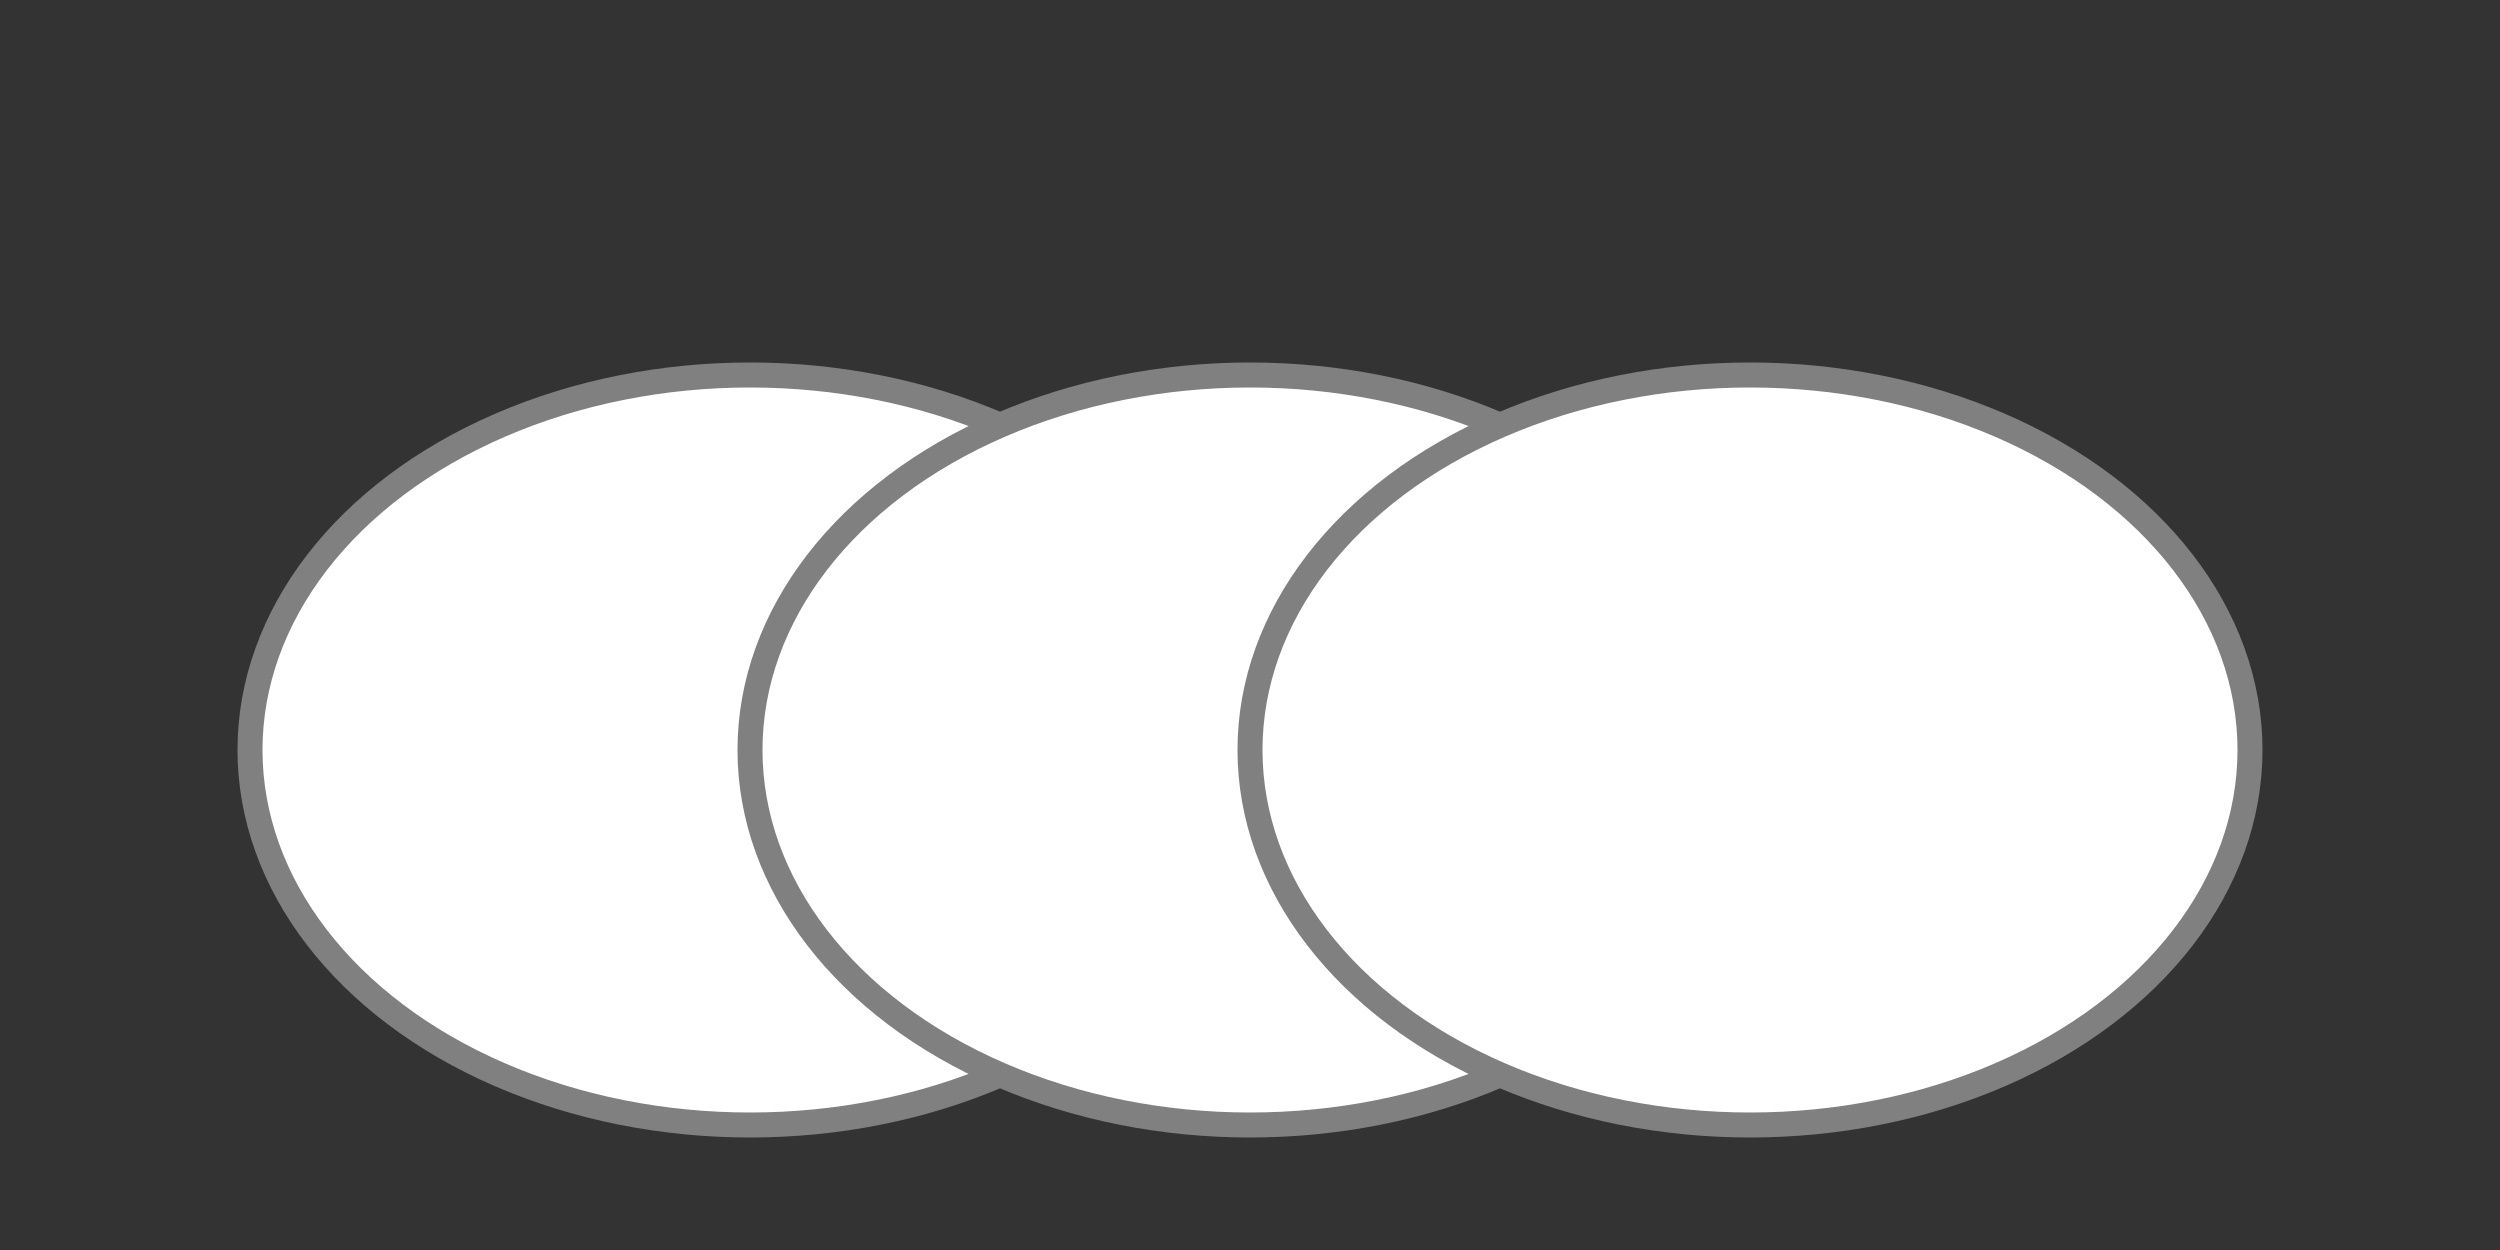 <svg xmlns="http://www.w3.org/2000/svg" viewBox="0 0 100 50" width="200" height="100">
  <rect x="0" y="0" width="100" height="50" fill="#333333" stroke="none"/>
  <g fill="white" stroke="gray" stroke-width="1">
    <ellipse cx="30" cy="30" rx="20" ry="15"/>
    <ellipse cx="50" cy="30" rx="20" ry="15"/>
    <ellipse cx="70" cy="30" rx="20" ry="15"/>
  </g>
</svg>
